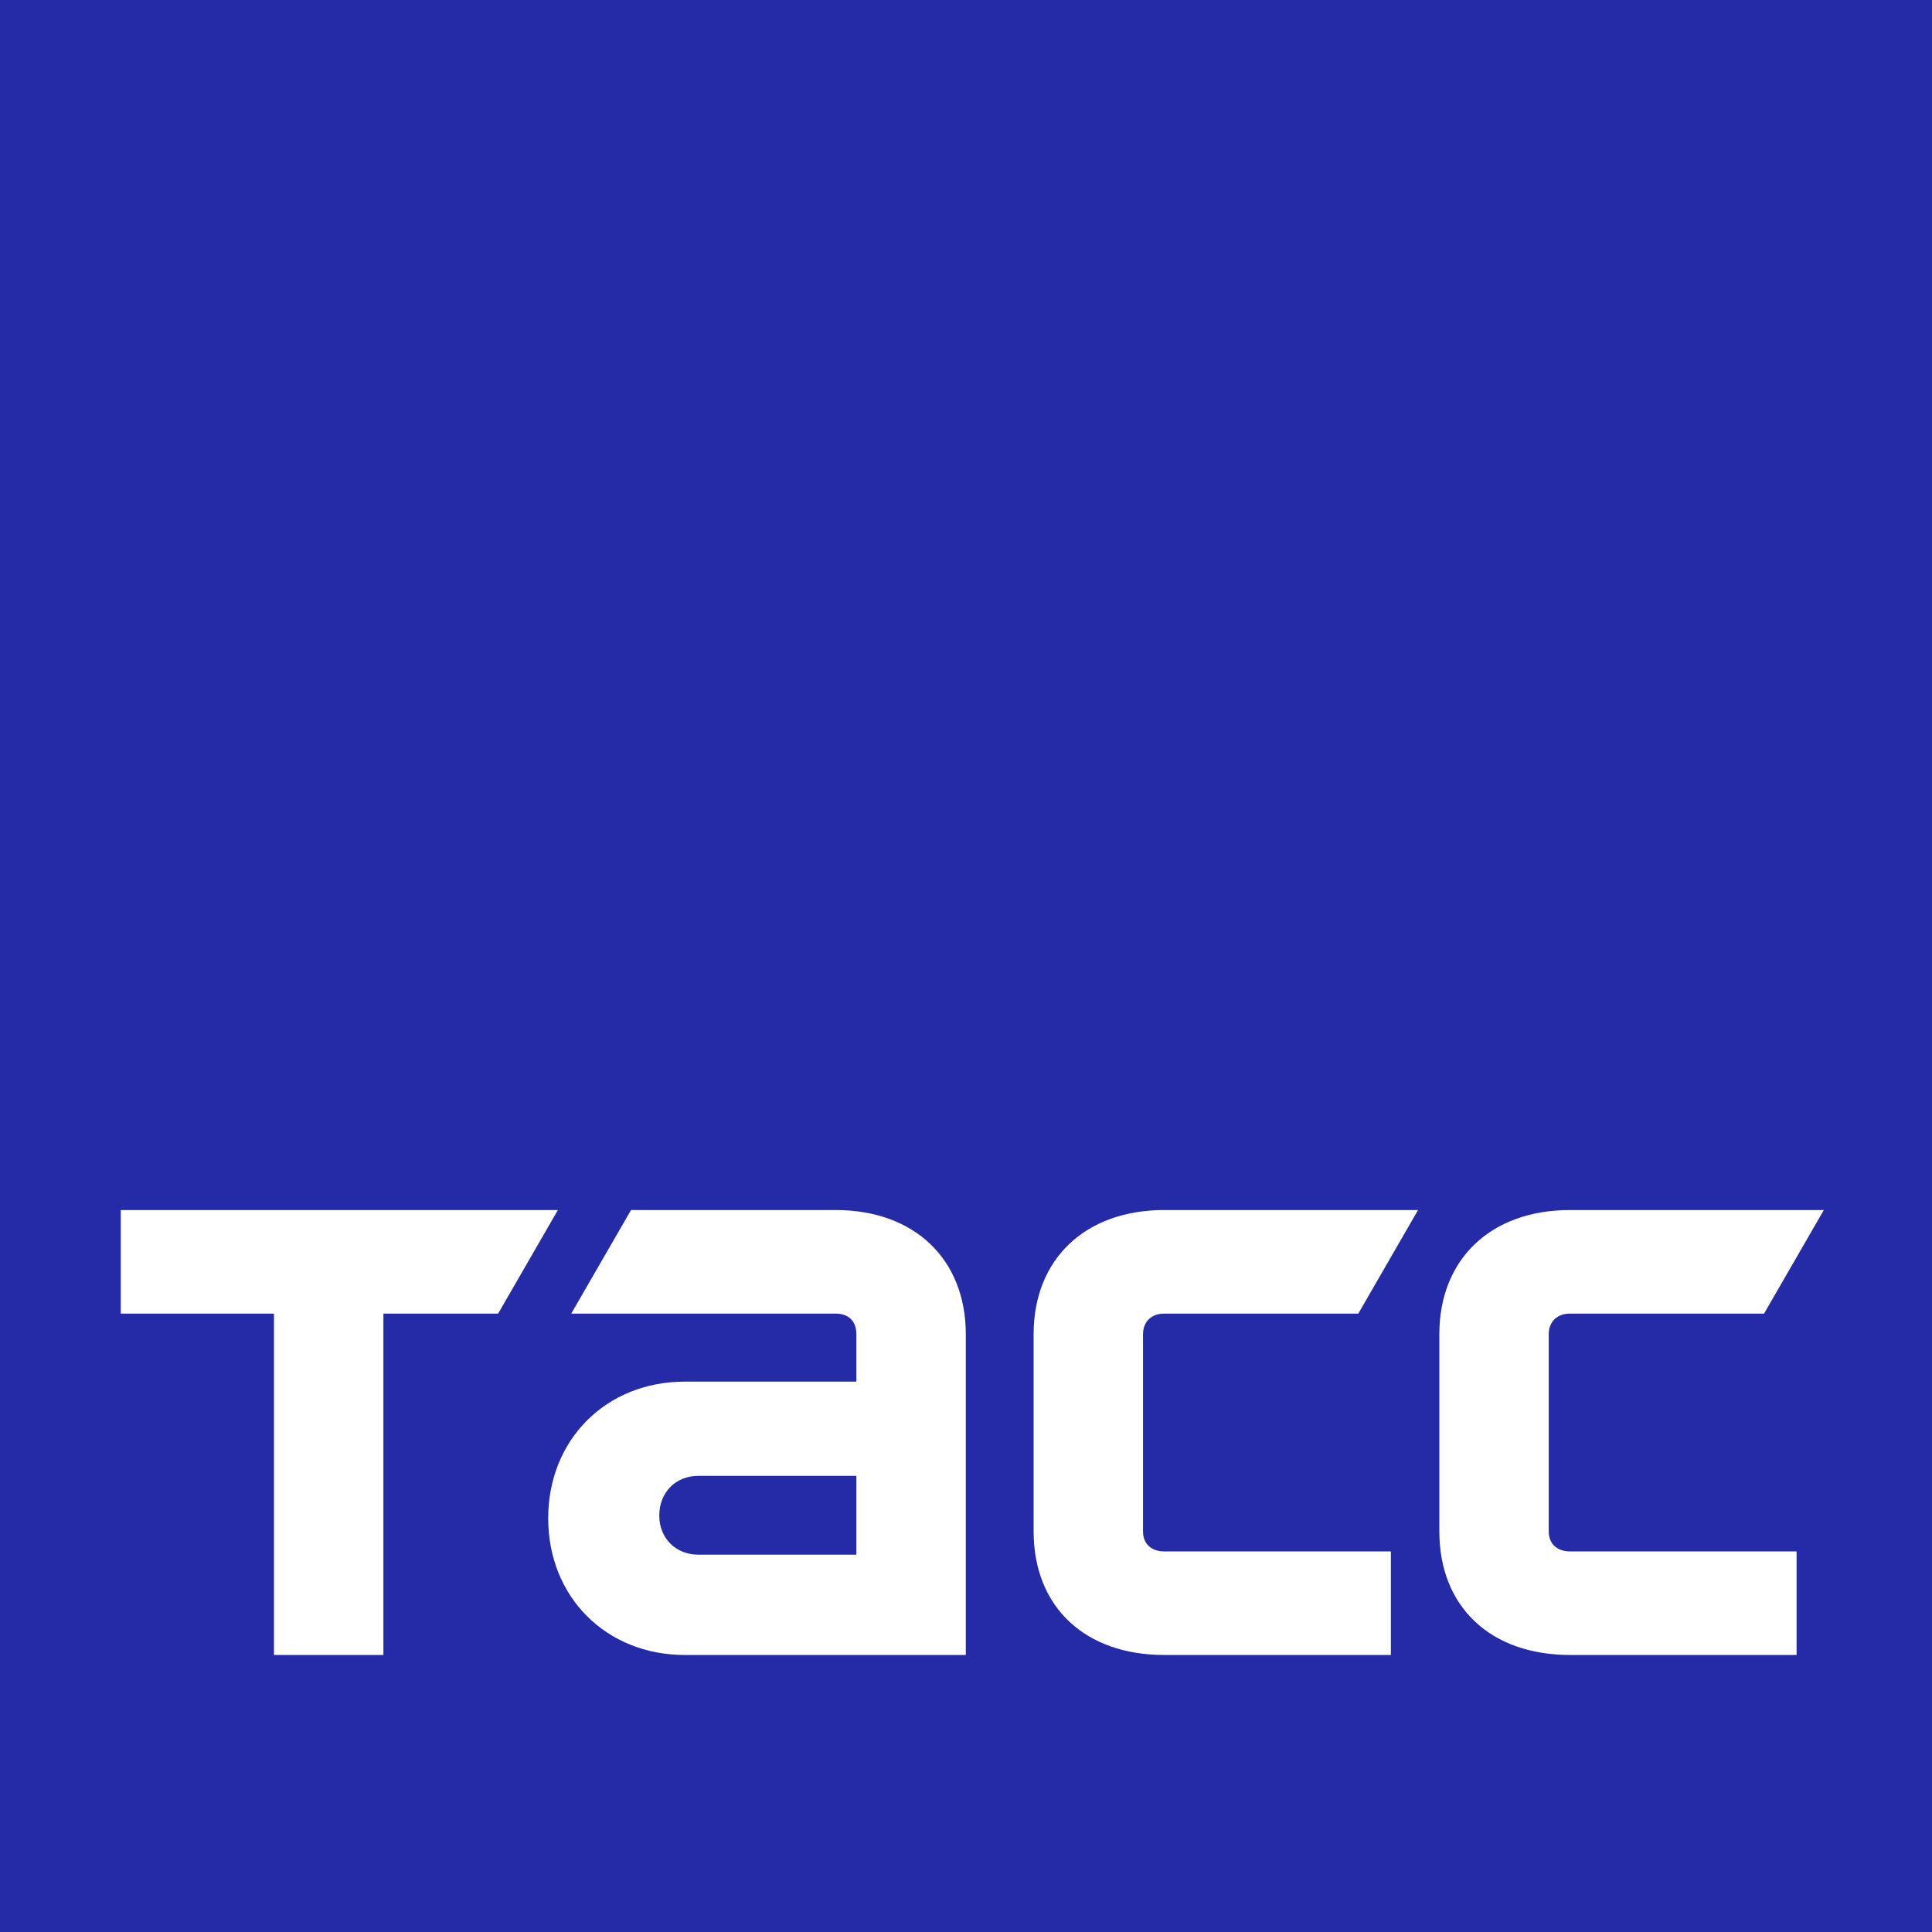 <svg width="80" height="80" viewBox="0 0 80 80" version="1.1" xmlns="http://www.w3.org/2000/svg" xmlns:xlink="http://www.w3.org/1999/xlink">
<rect x="0" y="0" width="80" height="80" fill="#808080" stroke="none"/>
<title>logo</title>
<desc>Created using Figma</desc>
<g id="Canvas" transform="translate(-14946 549)">
<g id="logo">
<g id="Fill 1">
<use xlink:href="#path0_fill" transform="translate(14946 -549)" fill="#252AA6"/>
</g>
<g id="Fill 2">
<use xlink:href="#path1_fill" transform="translate(14951 -498.895)" fill="#FFFFFF"/>
</g>
<g id="Fill 3">
<use xlink:href="#path2_fill" transform="translate(14988.8 -498.895)" fill="#FFFFFF"/>
</g>
<g id="Fill 5">
<use xlink:href="#path3_fill" transform="translate(14968.7 -498.895)" fill="#FFFFFF"/>
</g>
<g id="Fill 7">
<use xlink:href="#path4_fill" transform="translate(15005.6 -498.895)" fill="#FFFFFF"/>
</g>
</g>
</g>
<defs>
<path id="path0_fill" fill-rule="evenodd" d="M 0 80L 80 80L 80 0L 0 0L 0 80Z"/>
<path id="path1_fill" fill-rule="evenodd" d="M 0 0L 18.101 0L 15.627 4.288L 10.876 4.288L 10.876 18.424L 6.344 18.424L 6.344 4.288L 0 4.288L 0 0Z"/>
<path id="path2_fill" fill-rule="evenodd" d="M 5.411 4.288C 4.897 4.288 4.53 4.606 4.53 5.145L 4.53 13.304C 4.53 13.843 4.897 14.136 5.411 14.136L 14.793 14.136L 14.793 18.424L 5.411 18.424C 2.13 18.424 0 16.44 0 13.304L 0 5.145C 0 2.034 2.13 0 5.411 0L 15.919 0L 13.445 4.288L 5.411 4.288Z"/>
<path id="path3_fill" fill-rule="evenodd" d="M 12.761 14.27L 6.215 14.27C 5.28 14.27 4.599 13.587 4.599 12.651C 4.599 11.691 5.28 11.007 6.215 11.007L 12.761 11.007L 12.761 14.27ZM 11.904 0L 3.43 0L 0.954 4.288L 11.904 4.288C 12.443 4.288 12.761 4.607 12.761 5.145L 12.761 7.105L 5.658 7.105C 2.4 7.105 0 9.506 0 12.764C 0 16.024 2.4 18.424 5.658 18.424L 17.292 18.424L 17.292 5.145C 17.292 2.034 15.161 0 11.904 0L 11.904 0Z"/>
<path id="path4_fill" fill-rule="evenodd" d="M 5.412 4.288C 4.899 4.288 4.53 4.606 4.53 5.145L 4.53 13.304C 4.53 13.843 4.899 14.136 5.412 14.136L 14.793 14.136L 14.793 18.424L 5.412 18.424C 2.13 18.424 0 16.44 0 13.304L 0 5.145C 0 2.034 2.13 0 5.412 0L 15.921 0L 13.446 4.288L 5.412 4.288Z"/>
</defs>
</svg>
